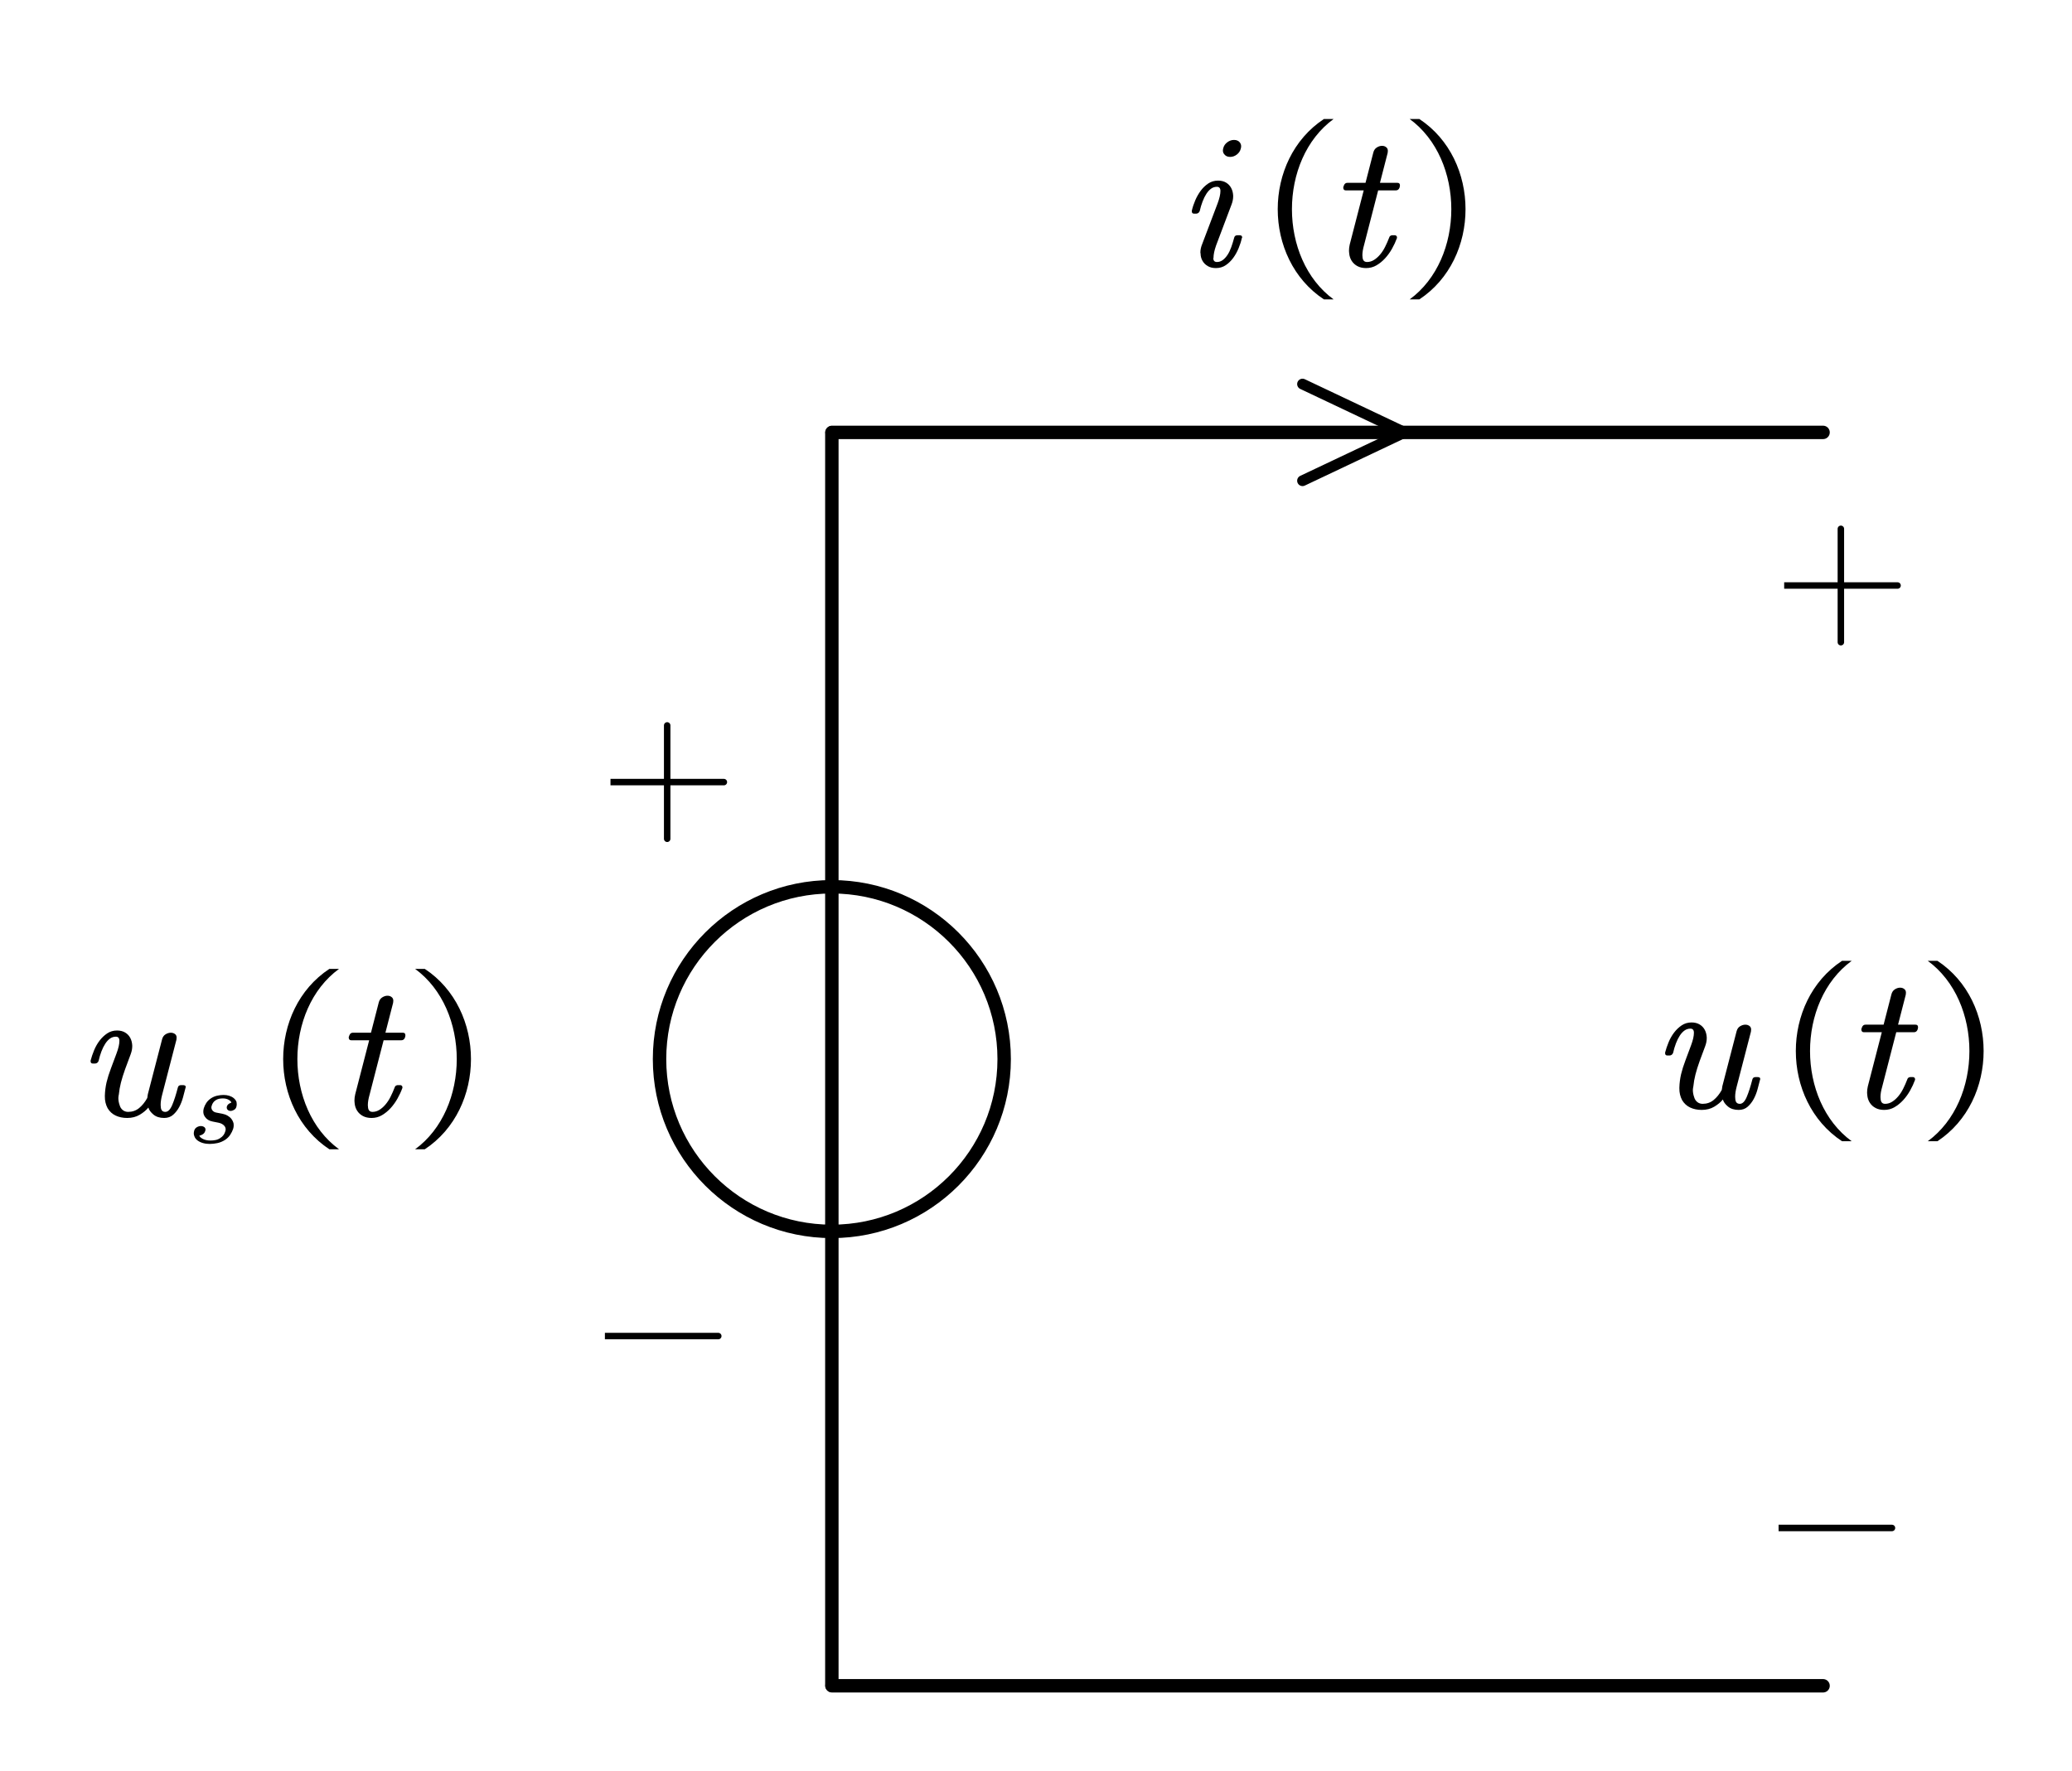 <?xml version="1.0"?>
<svg xmlns="http://www.w3.org/2000/svg" xmlns:xlink="http://www.w3.org/1999/xlink" width="205.7" height="175.871">
	<defs>
		<marker id="CustomMarker-01" markerUnits="strokeWidth" markerWidth="14.25" markerHeight="13.5" viewBox="-14.25 -6.75 14.25 13.5" orient="auto-start-reverse">
			<path d="M -9.5 -4.5 L 0 -0, -9.5 4.5" fill="none" stroke="#000000" stroke-linejoin="round" />
		</marker>
	</defs>
	<g transform="matrix(1 0 -0 1 9 93.38)">
		<svg width="122.984" height="59.872">
			<defs />
			<path d="M 9.411 14.648 C 9.342 14.93, 9.26 15.241, 9.166 15.583, 9.072 15.925, 8.946 16.243, 8.788 16.536, 8.631 16.829, 8.433 17.082, 8.194 17.296, 7.955 17.51, 7.656 17.616, 7.298 17.616, 6.857 17.616, 6.502 17.503, 6.231 17.278, 5.961 17.052, 5.794 16.82, 5.731 16.581, 5.518 16.844, 5.231 17.082, 4.873 17.296, 4.515 17.51, 4.099 17.616, 3.627 17.616, 3.2 17.616, 2.818 17.537, 2.481 17.378, 2.144 17.22, 1.879 16.975, 1.683 16.645, 1.495 16.291, 1.404 15.901, 1.41 15.473 L 1.41 15.399 C 1.422 14.954, 1.479 14.511, 1.58 14.071, 1.681 13.65, 1.827 13.187, 2.019 12.679, 2.211 12.173, 2.395 11.681, 2.57 11.204, 2.759 10.698, 2.854 10.282, 2.854 9.958, 2.854 9.684, 2.737 9.547, 2.504 9.546, 2.291 9.547, 2.097 9.608, 1.924 9.73, 1.752 9.852, 1.594 10.022, 1.453 10.238, 1.311 10.455, 1.184 10.712, 1.07 11.008, 0.957 11.304, 0.863 11.62, 0.787 11.955, 0.718 12.121, 0.602 12.206, 0.438 12.212 L 0.221 12.212 C 0.07 12.212, -0.005 12.136, -0.005 11.983 L -0.005 11.918 C 0.083 11.583, 0.2 11.24, 0.344 10.889, 0.489 10.538, 0.671 10.219, 0.891 9.931, 1.112 9.644, 1.363 9.406, 1.646 9.217, 1.929 9.028, 2.253 8.933, 2.618 8.932, 2.933 8.933, 3.201 9, 3.424 9.134, 3.648 9.269, 3.818 9.448, 3.934 9.67, 4.051 9.893, 4.115 10.145, 4.128 10.425 L 4.128 10.489 C 4.128 10.753, 4.074 11.024, 3.967 11.305, 3.785 11.782, 3.604 12.269, 3.424 12.766, 3.245 13.264, 3.106 13.712, 3.005 14.108, 2.904 14.506, 2.835 14.899, 2.797 15.289, 2.772 15.394, 2.756 15.507, 2.75 15.628, 2.75 15.867, 2.791 16.102, 2.873 16.334, 2.929 16.542, 3.033 16.707, 3.184 16.829, 3.335 16.951, 3.514 17.012, 3.722 17.012, 4.137 17.012, 4.499 16.887, 4.807 16.637, 5.115 16.386, 5.385 16.053, 5.618 15.637, 5.63 15.589, 5.64 15.533, 5.646 15.469, 5.653 15.405, 5.662 15.339, 5.674 15.271 L 7.09 9.812 C 7.147 9.586, 7.261 9.42, 7.434 9.313, 7.607 9.206, 7.782 9.153, 7.958 9.152, 8.14 9.153, 8.291 9.208, 8.411 9.317, 8.493 9.397, 8.534 9.504, 8.534 9.638, 8.534 9.705, 8.527 9.776, 8.515 9.848 L 7.099 15.308 C 6.999 15.687, 6.948 16.023, 6.948 16.315, 6.948 16.395, 6.955 16.481, 6.967 16.572, 6.999 16.866, 7.146 17.012, 7.411 17.012, 7.675 17.012, 7.903 16.787, 8.095 16.334, 8.287 15.883, 8.474 15.302, 8.656 14.593, 8.694 14.435, 8.801 14.356, 8.977 14.355 L 9.194 14.355 C 9.264 14.356, 9.333 14.377, 9.401 14.419, 9.427 14.475, 9.439 14.521, 9.439 14.557, 9.439 14.582, 9.43 14.612, 9.411 14.648 Z" stroke="none" fill="#000000" />
			<path d="M 2.25 -0.363 C 2.219 -0.229, 2.15 -0.127, 2.044 -0.057, 1.939 0.013, 1.835 0.048, 1.733 0.048, 1.627 0.048, 1.542 0.01, 1.479 -0.065, 1.426 -0.116, 1.398 -0.185, 1.394 -0.271, 1.394 -0.308, 1.398 -0.346, 1.405 -0.383, 1.437 -0.503, 1.498 -0.595, 1.587 -0.66, 1.677 -0.725, 1.75 -0.763, 1.807 -0.773, 1.782 -0.879, 1.699 -0.976, 1.558 -1.063, 1.417 -1.15, 1.248 -1.194, 1.051 -1.194, 0.931 -1.194, 0.817 -1.181, 0.708 -1.155, 0.599 -1.129, 0.497 -1.079, 0.401 -1.004, 0.314 -0.939, 0.241 -0.859, 0.185 -0.765, 0.129 -0.671, 0.088 -0.571, 0.063 -0.465, 0.042 -0.407, 0.032 -0.349, 0.032 -0.291, 0.032 -0.195, 0.06 -0.104, 0.116 -0.019, 0.197 0.108, 0.321 0.186, 0.486 0.217 L 1.014 0.33 C 1.187 0.367, 1.343 0.433, 1.482 0.525, 1.621 0.617, 1.734 0.728, 1.82 0.858, 1.906 0.988, 1.967 1.135, 2.002 1.299, 2.009 1.365, 2.012 1.426, 2.012 1.484, 2.012 1.593, 1.997 1.708, 1.965 1.827, 1.905 2.026, 1.817 2.225, 1.701 2.423, 1.585 2.621, 1.428 2.792, 1.231 2.936, 1.016 3.086, 0.793 3.189, 0.56 3.243, 0.328 3.298, 0.104 3.325, -0.111 3.325, -0.326 3.325, -0.525 3.297, -0.71 3.238, -0.895 3.18, -1.056 3.094, -1.194 2.979, -1.331 2.865, -1.424 2.726, -1.474 2.561, -1.506 2.479, -1.523 2.39, -1.527 2.294, -1.527 2.206, -1.514 2.112, -1.49 2.012, -1.451 1.859, -1.372 1.743, -1.254 1.666, -1.137 1.589, -1.018 1.551, -0.898 1.55, -0.775 1.551, -0.669 1.59, -0.581 1.668, -0.521 1.727, -0.49 1.802, -0.486 1.894, -0.486 1.942, -0.495 1.99, -0.513 2.038, -0.551 2.188, -0.63 2.302, -0.748 2.379, -0.866 2.456, -0.961 2.496, -1.036 2.499, -0.997 2.626, -0.886 2.739, -0.703 2.838, -0.519 2.938, -0.303 2.987, -0.053 2.987, 0.102 2.987, 0.255 2.971, 0.404 2.938, 0.554 2.906, 0.69 2.842, 0.813 2.746, 0.933 2.664, 1.031 2.565, 1.107 2.449, 1.182 2.332, 1.236 2.206, 1.268 2.069, 1.289 2.007, 1.299 1.942, 1.299 1.874, 1.299 1.744, 1.259 1.628, 1.178 1.525, 1.062 1.375, 0.896 1.274, 0.681 1.222 L 0.153 1.104 C -0.157 1.039, -0.385 0.884, -0.533 0.637, -0.632 0.484, -0.682 0.311, -0.682 0.119, -0.682 0.01, -0.667 -0.101, -0.639 -0.214, -0.593 -0.388, -0.52 -0.563, -0.42 -0.737, -0.32 -0.911, -0.184 -1.063, -0.013 -1.194, 0.158 -1.323, 0.343 -1.413, 0.542 -1.463, 0.74 -1.512, 0.931 -1.537, 1.114 -1.538, 1.294 -1.537, 1.463 -1.51, 1.619 -1.455, 1.776 -1.4, 1.91 -1.321, 2.02 -1.217, 2.131 -1.112, 2.212 -0.99, 2.261 -0.85, 2.275 -0.775, 2.282 -0.7, 2.282 -0.624, 2.282 -0.542, 2.272 -0.455, 2.25 -0.363 Z" stroke="none" fill="#000000" transform="matrix(1.12 0 0 1 11.947 16.869)" />
			<path d="M 31.206 9.628 C 31.138 9.812, 31.015 9.904, 30.838 9.903 L 29.084 9.903, 27.688 15.317 C 27.575 15.709, 27.518 16.05, 27.518 16.343, 27.518 16.423, 27.524 16.499, 27.537 16.572, 27.569 16.866, 27.716 17.012, 27.98 17.012, 28.22 17.012, 28.446 16.947, 28.66 16.815, 28.874 16.684, 29.075 16.508, 29.263 16.288, 29.452 16.069, 29.622 15.809, 29.773 15.51, 29.924 15.211, 30.062 14.896, 30.188 14.566, 30.207 14.493, 30.247 14.44, 30.31 14.406, 30.373 14.373, 30.433 14.356, 30.489 14.355 L 30.725 14.355 C 30.807 14.356, 30.873 14.389, 30.923 14.456, 30.942 14.499, 30.951 14.539, 30.951 14.575 L 30.951 14.63 C 30.82 14.991, 30.654 15.347, 30.456 15.698, 30.258 16.049, 30.03 16.365, 29.773 16.646, 29.515 16.927, 29.23 17.159, 28.919 17.341, 28.608 17.524, 28.264 17.616, 27.886 17.616, 27.559 17.616, 27.276 17.554, 27.037 17.428, 26.798 17.303, 26.606 17.13, 26.461 16.907, 26.317 16.684, 26.232 16.429, 26.206 16.141, 26.194 16.069, 26.188 15.989, 26.188 15.903, 26.188 15.696, 26.213 15.485, 26.263 15.271 L 27.65 9.903, 25.877 9.903 C 25.72 9.904, 25.635 9.821, 25.622 9.656 L 25.622 9.583, 25.679 9.427 C 25.742 9.244, 25.858 9.153, 26.027 9.152 L 27.829 9.152, 28.602 6.148 C 28.66 5.922, 28.774 5.754, 28.947 5.644, 29.12 5.534, 29.295 5.479, 29.47 5.479, 29.653 5.479, 29.804 5.537, 29.923 5.653, 30.005 5.733, 30.046 5.843, 30.046 5.983, 30.046 6.05, 30.04 6.118, 30.027 6.184 L 29.263 9.152, 30.999 9.152 C 31.163 9.153, 31.244 9.235, 31.244 9.399 L 31.244 9.464 Z" stroke="none" fill="#000000" />
			<path d="M 1.547 8.956 C -4.569 4.926, -4.569 -4.926, 1.547 -8.956 L 2.507 -8.956 C -3.008 -4.926, -3.008 4.926, 2.507 8.956" stroke="none" fill="#000000" transform="matrix(1 0 -0 1 22.152 11.77)" />
			<path d="M 1.547 8.956 C -4.569 4.926, -4.569 -4.926, 1.547 -8.956 L 2.507 -8.956 C -3.008 -4.926, -3.008 4.926, 2.507 8.956" stroke="none" fill="#000000" transform="matrix(-1 1.50996e-007 -1.50996e-007 -1 34.716 11.77)" />
			<rect />
		</svg>
	</g>
	<path d="M -206.688 0 L 206.688 0" fill="none" stroke="#000000" stroke-width="5.6" stroke-linecap="round" stroke-linejoin="round" transform="matrix(0.238 0 0 0.238 131.794 42.93)" />
	<path d="M -206.688 0 L 206.688 0" fill="none" stroke="#000000" stroke-width="5.6" stroke-linecap="round" stroke-linejoin="round" transform="matrix(0.238 0 0 0.238 131.794 167.371)" />
	<path d="M 0 261.326 L 0 -261.327" fill="none" stroke="#000000" stroke-width="5.6" stroke-linecap="round" stroke-linejoin="round" transform="matrix(0.238 0 0 0.238 82.583 105.15)" />
	<path d="M 71.877 -0 C 71.877 39.696, 39.697 71.876, -0 71.876, -39.697 71.876, -71.877 39.696, -71.877 -0, -71.877 -39.696, -39.697 -71.876, -0 -71.876, 39.697 -71.876, 71.877 -39.696, 71.877 -0 Z" fill="none" stroke="#000000" stroke-width="5.6" stroke-linecap="round" stroke-linejoin="round" transform="matrix(0.238 0 -0 0.238 82.583 105.15)" />
	<g transform="matrix(1 0 -0 1 60.607 68.044)">
		<svg width="119.827" height="119.904">
			<defs />
			<polyline points="-5.628 0 5.628 0" fill="none" stroke="#000000" stroke-width="0.643" stroke-linecap="round" stroke-linejoin="round" transform="matrix(1 0 0 1 5.628 9.606)" />
			<polyline points="0 -5.628 0 5.628" fill="none" stroke="#000000" stroke-width="0.643" stroke-linecap="round" stroke-linejoin="round" transform="matrix(1 0 0 1 5.628 9.606)" />
			<rect />
		</svg>
	</g>
	<g transform="matrix(1 0 -0 1 60.052 123.044)">
		<svg width="119.827" height="84">
			<defs />
			<polyline points="-5.628 0 5.628 0" fill="none" stroke="#000000" stroke-width="0.643" stroke-linecap="round" stroke-linejoin="round" transform="matrix(1 0 0 1 5.628 9.606)" />
			<rect />
		</svg>
	</g>
	<g transform="matrix(1 0 -0 1 165.311 92.581)">
		<svg width="104.9" height="59.872">
			<defs />
			<path d="M 9.411 14.648 C 9.342 14.93, 9.26 15.241, 9.166 15.583, 9.072 15.925, 8.946 16.243, 8.788 16.536, 8.631 16.829, 8.433 17.082, 8.194 17.296, 7.955 17.51, 7.656 17.616, 7.298 17.616, 6.857 17.616, 6.502 17.503, 6.231 17.278, 5.961 17.052, 5.794 16.82, 5.731 16.581, 5.518 16.844, 5.231 17.082, 4.873 17.296, 4.515 17.51, 4.099 17.616, 3.627 17.616, 3.2 17.616, 2.818 17.537, 2.481 17.378, 2.144 17.22, 1.879 16.975, 1.683 16.645, 1.495 16.291, 1.404 15.901, 1.41 15.473 L 1.41 15.399 C 1.422 14.954, 1.479 14.511, 1.58 14.071, 1.681 13.65, 1.827 13.187, 2.019 12.679, 2.211 12.173, 2.395 11.681, 2.57 11.204, 2.759 10.698, 2.854 10.282, 2.854 9.958, 2.854 9.684, 2.737 9.547, 2.504 9.546, 2.291 9.547, 2.097 9.608, 1.924 9.73, 1.752 9.852, 1.594 10.022, 1.453 10.238, 1.311 10.455, 1.184 10.712, 1.07 11.008, 0.957 11.304, 0.863 11.62, 0.787 11.955, 0.718 12.121, 0.602 12.206, 0.438 12.212 L 0.221 12.212 C 0.07 12.212, -0.005 12.136, -0.005 11.983 L -0.005 11.918 C 0.083 11.583, 0.2 11.24, 0.344 10.889, 0.489 10.538, 0.671 10.219, 0.891 9.931, 1.112 9.644, 1.363 9.406, 1.646 9.217, 1.929 9.028, 2.253 8.933, 2.618 8.932, 2.933 8.933, 3.201 9, 3.424 9.134, 3.648 9.269, 3.818 9.448, 3.934 9.67, 4.051 9.893, 4.115 10.145, 4.128 10.425 L 4.128 10.489 C 4.128 10.753, 4.074 11.024, 3.967 11.305, 3.785 11.782, 3.604 12.269, 3.424 12.766, 3.245 13.264, 3.106 13.712, 3.005 14.108, 2.904 14.506, 2.835 14.899, 2.797 15.289, 2.772 15.394, 2.756 15.507, 2.75 15.628, 2.75 15.867, 2.791 16.102, 2.873 16.334, 2.929 16.542, 3.033 16.707, 3.184 16.829, 3.335 16.951, 3.514 17.012, 3.722 17.012, 4.137 17.012, 4.499 16.887, 4.807 16.637, 5.115 16.386, 5.385 16.053, 5.618 15.637, 5.63 15.589, 5.64 15.533, 5.646 15.469, 5.653 15.405, 5.662 15.339, 5.674 15.271 L 7.09 9.812 C 7.147 9.586, 7.261 9.42, 7.434 9.313, 7.607 9.206, 7.782 9.153, 7.958 9.152, 8.14 9.153, 8.291 9.208, 8.411 9.317, 8.493 9.397, 8.534 9.504, 8.534 9.638, 8.534 9.705, 8.527 9.776, 8.515 9.848 L 7.099 15.308 C 6.999 15.687, 6.948 16.023, 6.948 16.315, 6.948 16.395, 6.955 16.481, 6.967 16.572, 6.999 16.866, 7.146 17.012, 7.411 17.012, 7.675 17.012, 7.903 16.787, 8.095 16.334, 8.287 15.883, 8.474 15.302, 8.656 14.593, 8.694 14.435, 8.801 14.356, 8.977 14.355 L 9.194 14.355 C 9.264 14.356, 9.333 14.377, 9.401 14.419, 9.427 14.475, 9.439 14.521, 9.439 14.557, 9.439 14.582, 9.43 14.612, 9.411 14.648 Z" stroke="none" fill="#000000" />
			<path d="M 25.064 9.628 C 24.995 9.812, 24.872 9.904, 24.696 9.903 L 22.941 9.903, 21.545 15.317 C 21.432 15.709, 21.375 16.05, 21.375 16.343, 21.375 16.423, 21.381 16.499, 21.394 16.572, 21.425 16.866, 21.573 17.012, 21.837 17.012, 22.076 17.012, 22.303 16.947, 22.517 16.815, 22.731 16.684, 22.932 16.508, 23.121 16.288, 23.31 16.069, 23.479 15.809, 23.63 15.51, 23.781 15.211, 23.919 14.896, 24.045 14.566, 24.064 14.493, 24.105 14.44, 24.168 14.406, 24.231 14.373, 24.29 14.356, 24.347 14.355 L 24.583 14.355 C 24.665 14.356, 24.731 14.389, 24.781 14.456, 24.8 14.499, 24.809 14.539, 24.809 14.575 L 24.809 14.63 C 24.677 14.991, 24.512 15.347, 24.314 15.698, 24.116 16.049, 23.888 16.365, 23.63 16.646, 23.373 16.927, 23.087 17.159, 22.776 17.341, 22.465 17.524, 22.121 17.616, 21.743 17.616, 21.416 17.616, 21.133 17.554, 20.894 17.428, 20.655 17.303, 20.463 17.13, 20.318 16.907, 20.174 16.684, 20.089 16.429, 20.064 16.141, 20.051 16.069, 20.045 15.989, 20.045 15.903, 20.045 15.696, 20.07 15.485, 20.12 15.271 L 21.507 9.903, 19.733 9.903 C 19.576 9.904, 19.491 9.821, 19.478 9.656 L 19.478 9.583, 19.535 9.427 C 19.598 9.244, 19.715 9.153, 19.884 9.152 L 21.686 9.152, 22.46 6.148 C 22.517 5.922, 22.631 5.754, 22.804 5.644, 22.977 5.534, 23.152 5.479, 23.328 5.479, 23.511 5.479, 23.662 5.537, 23.781 5.653, 23.863 5.733, 23.903 5.843, 23.903 5.983, 23.903 6.05, 23.897 6.118, 23.884 6.184 L 23.12 9.152, 24.857 9.152 C 25.02 9.153, 25.102 9.235, 25.102 9.399 L 25.102 9.464 Z" stroke="none" fill="#000000" />
			<path d="M 1.547 8.956 C -4.569 4.926, -4.569 -4.926, 1.547 -8.956 L 2.507 -8.956 C -3.008 -4.926, -3.008 4.926, 2.507 8.956" stroke="none" fill="#000000" transform="matrix(1 0 -0 1 16.011 11.77)" />
			<path d="M 1.547 8.956 C -4.569 4.926, -4.569 -4.926, 1.547 -8.956 L 2.507 -8.956 C -3.008 -4.926, -3.008 4.926, 2.507 8.956" stroke="none" fill="#000000" transform="matrix(-1 1.50996e-007 -1.50996e-007 -1 28.575 11.77)" />
			<rect />
		</svg>
	</g>
	<g transform="matrix(1 0 -0 1 118.322 9)">
		<svg width="89.974" height="59.872">
			<defs />
			<path d="M 4.856 5.763 C 4.8 5.995, 4.669 6.189, 4.465 6.345, 4.26 6.501, 4.039 6.579, 3.799 6.578, 3.548 6.579, 3.356 6.493, 3.224 6.322, 3.136 6.224, 3.09 6.105, 3.083 5.964, 3.083 5.88, 3.095 5.794, 3.12 5.708, 3.177 5.477, 3.309 5.282, 3.517 5.127, 3.724 4.971, 3.948 4.893, 4.186 4.893, 4.438 4.893, 4.63 4.976, 4.762 5.14, 4.85 5.257, 4.894 5.382, 4.894 5.516, 4.894 5.601, 4.882 5.684, 4.856 5.763 Z M 4.96 14.648 C 4.891 14.966, 4.784 15.301, 4.639 15.652, 4.495 16.003, 4.317 16.322, 4.106 16.609, 3.896 16.896, 3.649 17.136, 3.366 17.328, 3.083 17.52, 2.756 17.616, 2.385 17.616, 2.07 17.616, 1.8 17.549, 1.574 17.415, 1.347 17.281, 1.173 17.104, 1.05 16.884, 0.928 16.664, 0.866 16.419, 0.866 16.151, 0.853 16.139, 0.847 16.114, 0.847 16.077, 0.847 15.803, 0.907 15.522, 1.026 15.234 L 2.554 11.204 C 2.743 10.698, 2.838 10.282, 2.838 9.958, 2.838 9.684, 2.721 9.547, 2.488 9.546, 2.275 9.547, 2.083 9.608, 1.913 9.73, 1.744 9.852, 1.588 10.022, 1.446 10.238, 1.305 10.455, 1.178 10.712, 1.065 11.008, 0.951 11.304, 0.857 11.62, 0.781 11.955, 0.712 12.121, 0.596 12.206, 0.432 12.212 L 0.225 12.212 C 0.074 12.212, -0.002 12.136, -0.002 11.983 L -0.002 11.918 C 0.074 11.583, 0.187 11.24, 0.338 10.889, 0.489 10.538, 0.671 10.219, 0.885 9.931, 1.099 9.644, 1.347 9.406, 1.63 9.217, 1.913 9.028, 2.237 8.933, 2.602 8.932, 2.917 8.933, 3.184 9, 3.404 9.134, 3.624 9.269, 3.792 9.448, 3.908 9.67, 4.025 9.893, 4.089 10.145, 4.102 10.425 L 4.102 10.489 C 4.102 10.753, 4.049 11.024, 3.941 11.305 L 2.413 15.354 C 2.237 15.849, 2.149 16.27, 2.149 16.618, 2.136 16.63, 2.13 16.63, 2.13 16.618, 2.13 16.881, 2.25 17.012, 2.488 17.012, 2.703 17.012, 2.895 16.948, 3.068 16.82, 3.241 16.692, 3.399 16.521, 3.54 16.307, 3.682 16.093, 3.806 15.837, 3.913 15.537, 4.02 15.238, 4.117 14.924, 4.205 14.593, 4.243 14.435, 4.353 14.356, 4.535 14.355 L 4.743 14.355 C 4.812 14.356, 4.882 14.377, 4.95 14.419, 4.97 14.468, 4.985 14.511, 4.998 14.547, 4.998 14.585, 4.985 14.618, 4.96 14.648 Z" stroke="none" fill="#000000" />
			<path d="M 20.619 9.628 C 20.55 9.812, 20.427 9.904, 20.251 9.903 L 18.496 9.903, 17.1 15.317 C 16.987 15.709, 16.93 16.05, 16.93 16.343, 16.93 16.423, 16.936 16.499, 16.949 16.572, 16.981 16.866, 17.128 17.012, 17.392 17.012, 17.631 17.012, 17.858 16.947, 18.072 16.815, 18.286 16.684, 18.487 16.508, 18.676 16.288, 18.865 16.069, 19.034 15.809, 19.185 15.51, 19.336 15.211, 19.474 14.896, 19.6 14.566, 19.619 14.493, 19.66 14.44, 19.723 14.406, 19.786 14.373, 19.845 14.356, 19.902 14.355 L 20.138 14.355 C 20.22 14.356, 20.286 14.389, 20.336 14.456, 20.355 14.499, 20.364 14.539, 20.364 14.575 L 20.364 14.63 C 20.232 14.991, 20.067 15.347, 19.869 15.698, 19.671 16.049, 19.443 16.365, 19.185 16.646, 18.928 16.927, 18.643 17.159, 18.331 17.341, 18.02 17.524, 17.676 17.616, 17.298 17.616, 16.971 17.616, 16.688 17.554, 16.449 17.428, 16.21 17.303, 16.018 17.13, 15.873 16.907, 15.729 16.684, 15.644 16.429, 15.619 16.141, 15.606 16.069, 15.6 15.989, 15.6 15.903, 15.6 15.696, 15.625 15.485, 15.675 15.271 L 17.062 9.903, 15.288 9.903 C 15.131 9.904, 15.046 9.821, 15.034 9.656 L 15.034 9.583, 15.09 9.427 C 15.153 9.244, 15.27 9.153, 15.439 9.152 L 17.241 9.152, 18.015 6.148 C 18.072 5.922, 18.186 5.754, 18.359 5.644, 18.532 5.534, 18.707 5.479, 18.883 5.479, 19.066 5.479, 19.217 5.537, 19.336 5.653, 19.418 5.733, 19.458 5.843, 19.458 5.983, 19.458 6.05, 19.452 6.118, 19.439 6.184 L 18.675 9.152, 20.412 9.152 C 20.575 9.153, 20.657 9.235, 20.657 9.399 L 20.657 9.464 Z" stroke="none" fill="#000000" />
			<path d="M 1.547 8.956 C -4.569 4.926, -4.569 -4.926, 1.547 -8.956 L 2.507 -8.956 C -3.008 -4.926, -3.008 4.926, 2.507 8.956" stroke="none" fill="#000000" transform="matrix(1 0 -0 1 11.566 11.77)" />
			<path d="M 1.547 8.956 C -4.569 4.926, -4.569 -4.926, 1.547 -8.956 L 2.507 -8.956 C -3.008 -4.926, -3.008 4.926, 2.507 8.956" stroke="none" fill="#000000" transform="matrix(-1 1.50996e-007 -1.50996e-007 -1 24.13 11.77)" />
			<rect />
		</svg>
	</g>
	<path d="M -21.301 0 L 21.301 0" fill="none" stroke="#000000" stroke-width="4.48" stroke-linecap="round" stroke-linejoin="round" marker-end="url(#CustomMarker-01)" transform="matrix(0.238 0 0 0.238 134.369 42.93)" />
	<g transform="matrix(1 0 -0 1 177.126 48.526)">
		<svg width="119.827" height="119.904">
			<defs />
			<polyline points="-5.628 0 5.628 0" fill="none" stroke="#000000" stroke-width="0.643" stroke-linecap="round" stroke-linejoin="round" transform="matrix(1 0 0 1 5.628 9.606)" />
			<polyline points="0 -5.628 0 5.628" fill="none" stroke="#000000" stroke-width="0.643" stroke-linecap="round" stroke-linejoin="round" transform="matrix(1 0 0 1 5.628 9.606)" />
			<rect />
		</svg>
	</g>
	<g transform="matrix(1 0 -0 1 176.571 142.097)">
		<svg width="119.827" height="84">
			<defs />
			<polyline points="-5.628 0 5.628 0" fill="none" stroke="#000000" stroke-width="0.643" stroke-linecap="round" stroke-linejoin="round" transform="matrix(1 0 0 1 5.628 9.606)" />
			<rect />
		</svg>
	</g>
</svg>
